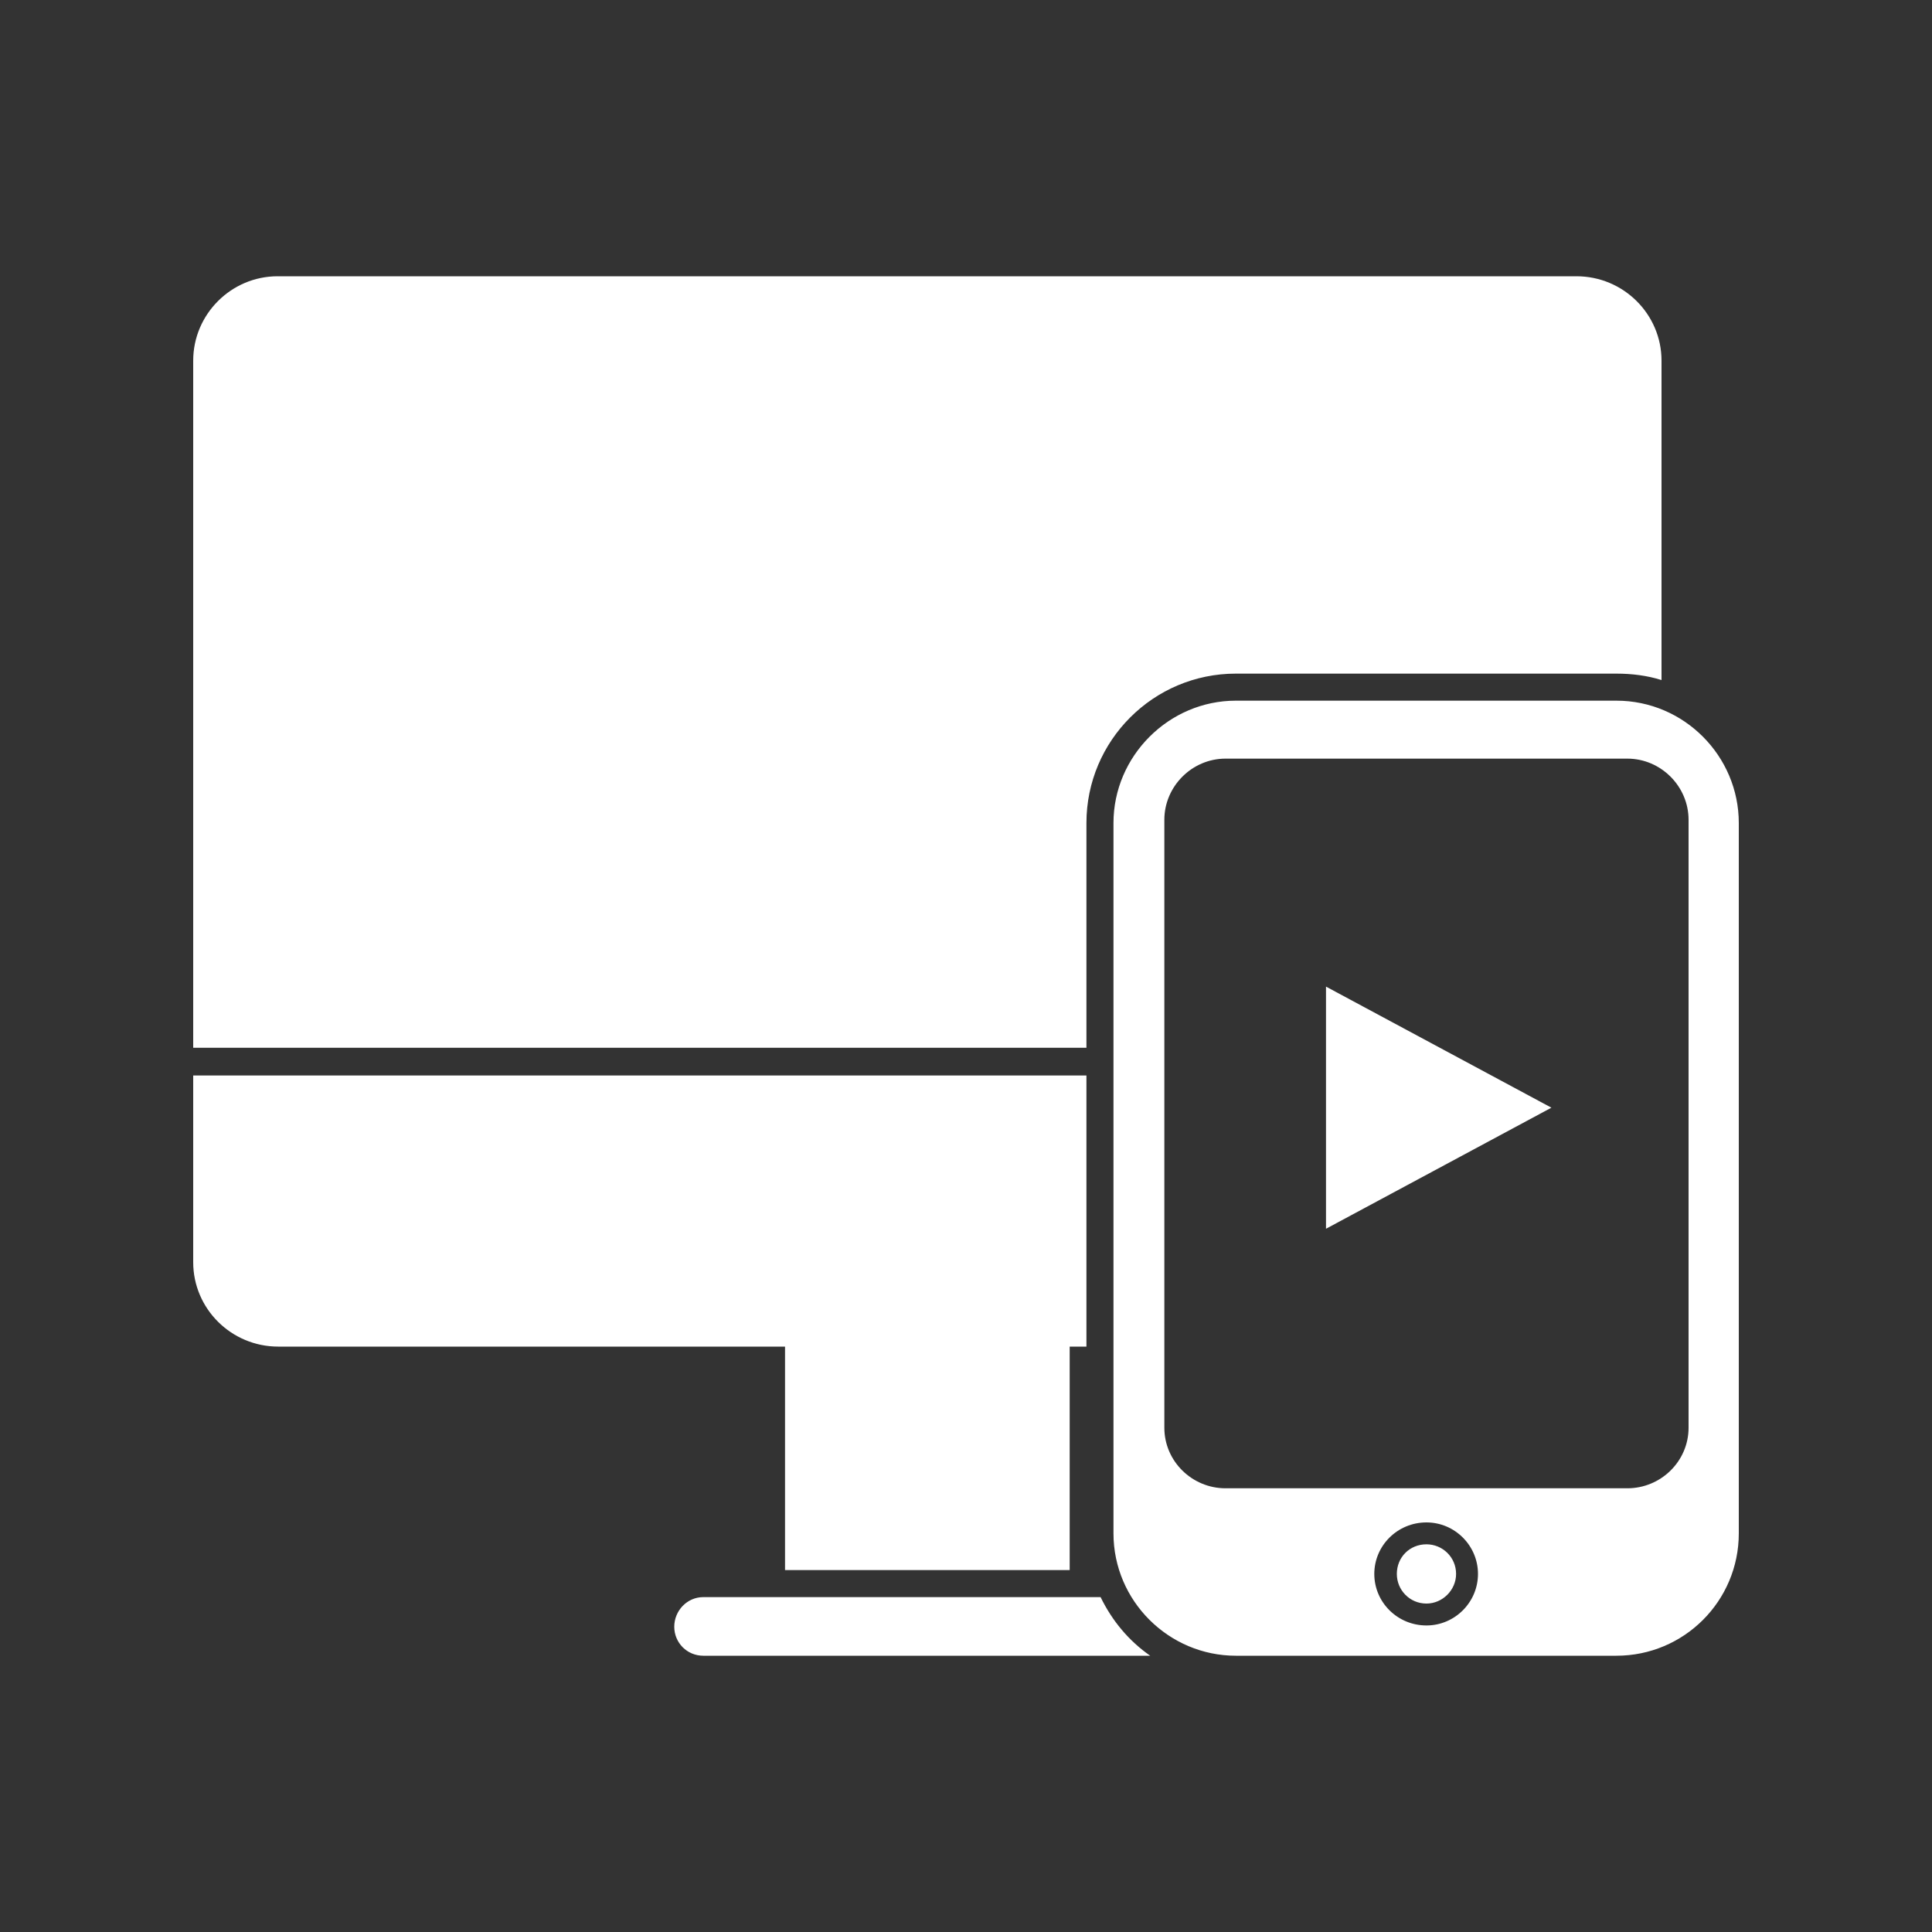 <?xml version="1.0" encoding="UTF-8"?>
<!DOCTYPE svg PUBLIC "-//W3C//DTD SVG 1.1//EN" "http://www.w3.org/Graphics/SVG/1.1/DTD/svg11.dtd">
<!-- Creator: CorelDRAW -->
<svg xmlns="http://www.w3.org/2000/svg" xml:space="preserve" width="30px" height="30px" version="1.1" style="shape-rendering:geometricPrecision; text-rendering:geometricPrecision; image-rendering:optimizeQuality; fill-rule:evenodd; clip-rule:evenodd"
viewBox="0 0 30 30"
 xmlns:xlink="http://www.w3.org/1999/xlink"
 xmlns:xodm="http://www.corel.com/coreldraw/odm/2003">
 <rect x="0" y="0" width="30" height="30" fill="#333333" stroke="none"/>
 <defs>
  <style type="text/css">
   <![CDATA[
    .fil0 {fill:none}
    .fil1 {fill:white}
   ]]>
  </style>
 </defs>
 <g id="Layer_x0020_1">
  <rect class="fil0" width="30" height="30"/>
  <path class="fil1" d="M4.31 4.29l20.17 0c0.73,0 1.32,0.59 1.32,1.31l0 4.96c-0.22,-0.07 -0.46,-0.1 -0.7,-0.1l-5.91 0c-1.28,0 -2.32,1.04 -2.32,2.32l0 3.49 -13.87 0 0 -10.67c0,-0.72 0.59,-1.31 1.31,-1.31zm19.78 12.91l-1.75 -0.94 -1.75 -0.94 0 1.88 0 1.88 1.75 -0.94 1.75 -0.94zm-1.94 6.78c0.25,0 0.46,0.2 0.46,0.46 0,0.25 -0.21,0.46 -0.46,0.46 -0.26,0 -0.46,-0.21 -0.46,-0.46 0,-0.26 0.2,-0.46 0.46,-0.46zm-2.96 1.73l5.91 0c1.05,0 1.9,-0.85 1.9,-1.9l0 -11.03c0,-1.04 -0.85,-1.9 -1.9,-1.9l-5.91 0c-1.04,0 -1.9,0.86 -1.9,1.9l0 11.03c0,1.05 0.86,1.9 1.9,1.9zm2.96 -2.07c0.44,0 0.8,0.36 0.8,0.8 0,0.44 -0.36,0.8 -0.8,0.8 -0.45,0 -0.81,-0.36 -0.81,-0.8 0,-0.44 0.36,-0.8 0.81,-0.8zm-3.12 -0.53l6.24 0c0.52,0 0.95,-0.42 0.95,-0.94l0 -9.44c0,-0.52 -0.43,-0.95 -0.95,-0.95l-6.24 0c-0.52,0 -0.95,0.43 -0.95,0.95l0 9.44c0,0.52 0.43,0.94 0.95,0.94zm-8.11 2.6l6.94 0c-0.33,-0.23 -0.59,-0.54 -0.77,-0.91l-6.17 0c-0.25,0 -0.45,0.21 -0.45,0.46l0 0c0,0.25 0.2,0.45 0.45,0.45zm5.69 -4.8l0 3.47 -4.42 0 0 -3.47 4.42 0zm0.26 0l-12.55 0c-0.73,0 -1.32,-0.59 -1.32,-1.31l0 -2.9 13.87 0 0 4.21z"/>
 </g>
</svg>
